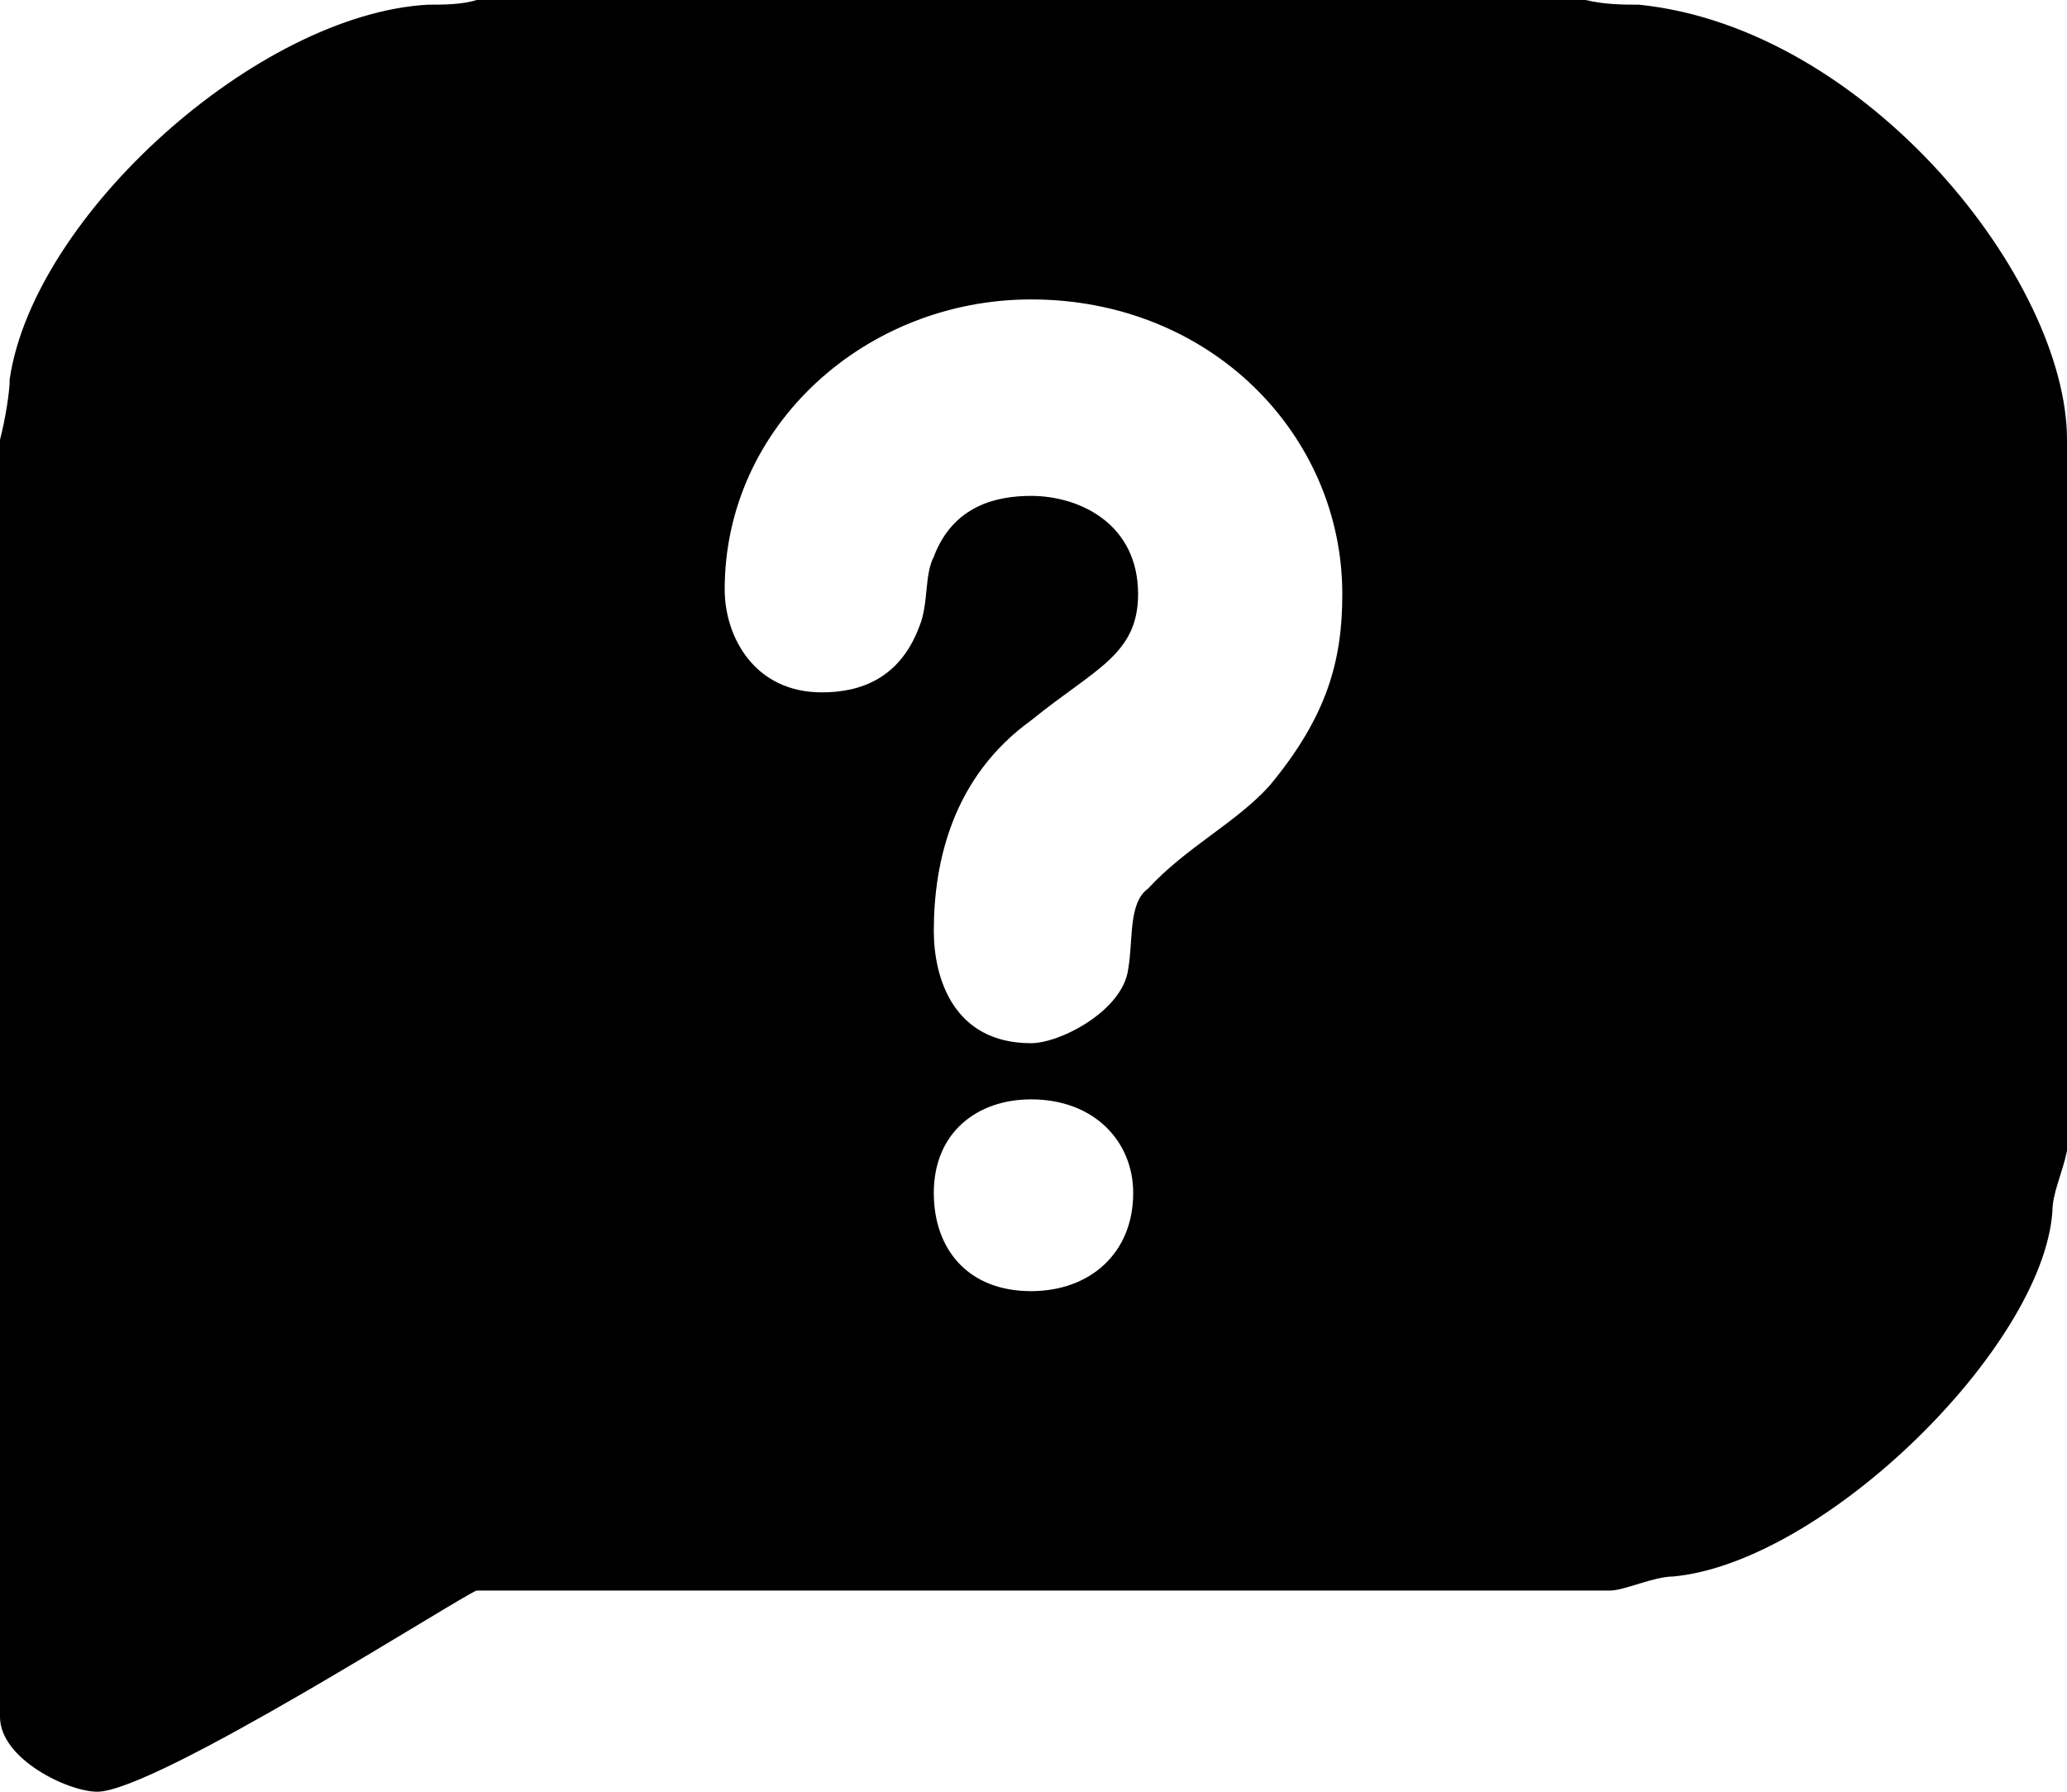 <svg 
 xmlns="http://www.w3.org/2000/svg"
 xmlns:xlink="http://www.w3.org/1999/xlink"
 width="30px" height="26px">
<path fill-rule="evenodd"  fill="currentColor"
 d="M23.012,-0.000 C23.294,0.068 23.576,0.068 23.788,0.068 C27.106,0.407 30.000,4.073 30.000,6.381 L30.000,16.700 C29.929,17.039 29.788,17.311 29.788,17.582 C29.647,19.551 26.471,22.674 24.282,22.877 C24.000,22.877 23.576,23.081 23.365,23.081 L6.918,23.081 C6.706,23.149 2.259,26.000 1.412,26.000 C0.988,26.000 -0.000,25.525 -0.000,24.914 L-0.000,6.381 C0.071,6.110 0.141,5.702 0.141,5.499 C0.494,3.123 3.741,0.204 6.212,0.068 C6.424,0.068 6.706,0.068 6.918,-0.000 L23.012,-0.000 ZM19.482,8.621 C19.482,9.572 19.271,10.386 18.423,11.405 C17.929,11.948 17.224,12.287 16.659,12.898 C16.376,13.102 16.447,13.645 16.376,14.052 C16.306,14.663 15.388,15.138 14.965,15.138 C13.835,15.138 13.553,14.188 13.553,13.509 C13.553,12.491 13.835,11.269 14.965,10.454 C15.882,9.708 16.518,9.504 16.518,8.621 C16.518,7.603 15.671,7.196 14.965,7.196 C14.471,7.196 13.835,7.332 13.553,8.078 C13.412,8.350 13.482,8.757 13.341,9.097 C13.059,9.843 12.494,10.047 11.929,10.047 C10.941,10.047 10.518,9.232 10.518,8.553 C10.518,6.178 12.565,4.345 14.965,4.345 C17.576,4.345 19.482,6.313 19.482,8.621 ZM16.447,17.311 C16.447,18.193 15.812,18.736 14.965,18.736 C14.047,18.736 13.553,18.125 13.553,17.311 C13.553,16.428 14.188,15.953 14.965,15.953 C15.882,15.953 16.447,16.564 16.447,17.311 Z"/>
</svg>